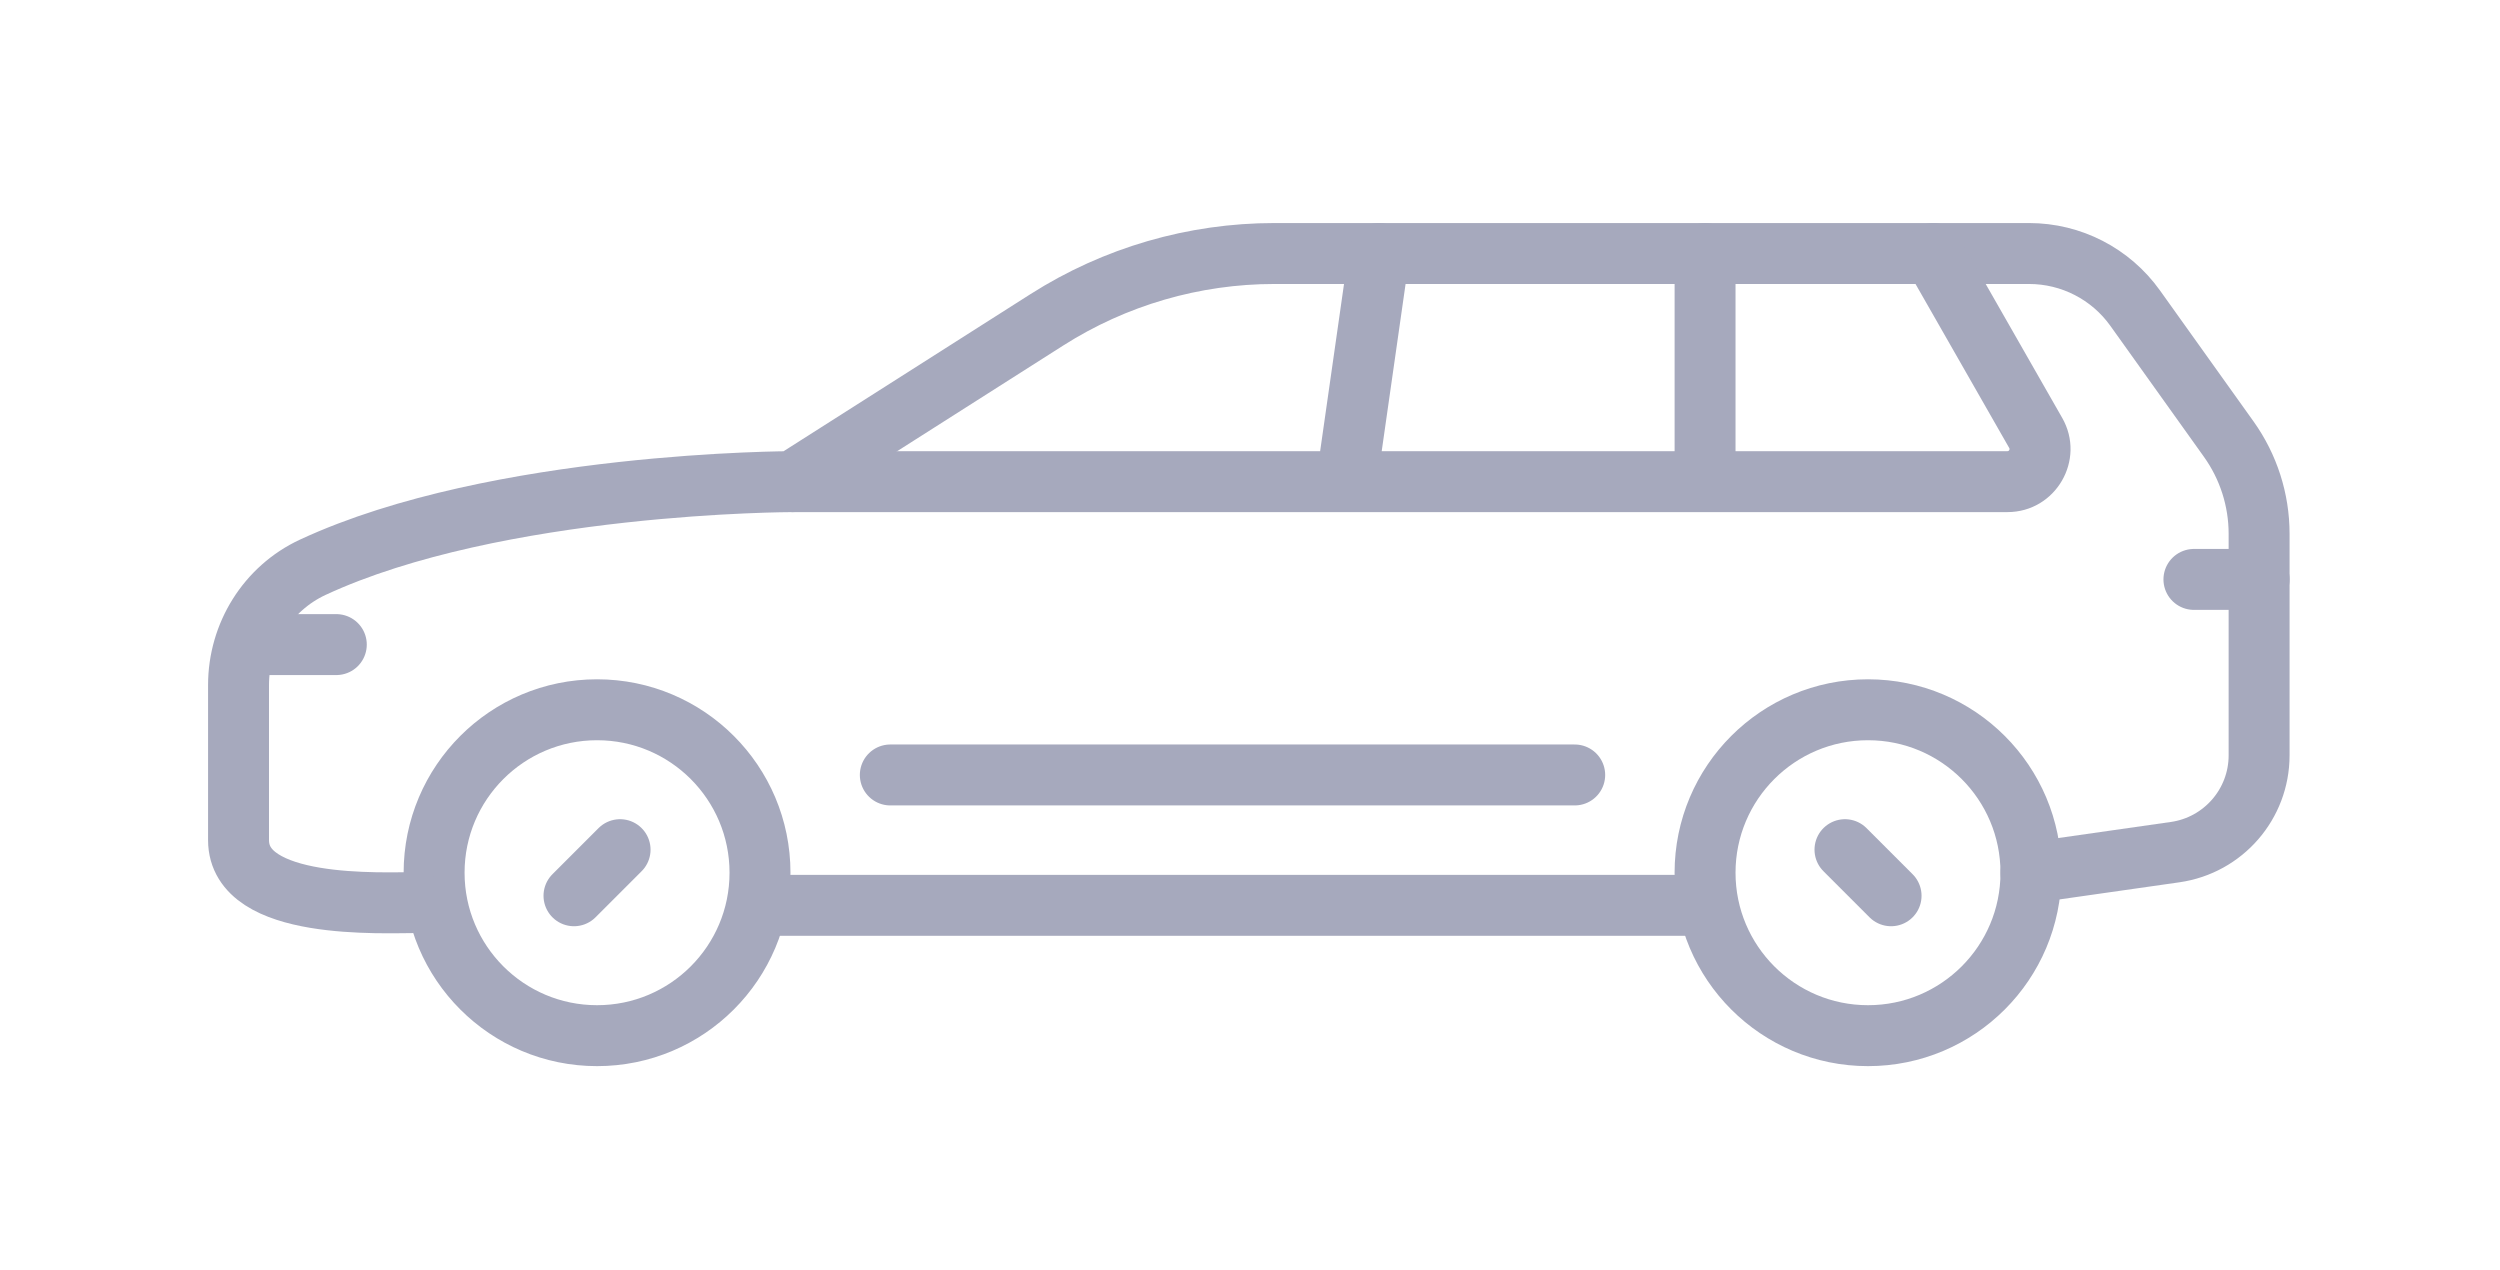<svg width="128" height="65" viewBox="0 0 128 65" fill="none" xmlns="http://www.w3.org/2000/svg">
<path d="M87.299 44.683C87.299 49.291 91.035 53.026 95.642 53.026C100.25 53.026 103.985 49.291 103.985 44.683C103.985 40.075 100.25 36.34 95.642 36.34C91.035 36.34 87.299 40.075 87.299 44.683Z" stroke="#A6A9BD" stroke-width="3.12" stroke-miterlimit="10" stroke-linecap="round" stroke-linejoin="round"/>
<path d="M87.3 46.352H38.91" stroke="#A6A9BD" stroke-width="3.12" stroke-miterlimit="10" stroke-linecap="round" stroke-linejoin="round"/>
<path d="M94.463 43.503L96.823 45.863" stroke="#A6A9BD" stroke-width="3.12" stroke-miterlimit="10" stroke-linecap="round" stroke-linejoin="round"/>
<path d="M22.226 44.683C22.226 49.291 25.962 53.026 30.569 53.026C35.177 53.026 38.912 49.291 38.912 44.683C38.912 40.075 35.177 36.34 30.569 36.34C25.962 36.34 22.226 40.075 22.226 44.683Z" stroke="#A6A9BD" stroke-width="3.12" stroke-miterlimit="10" stroke-linecap="round" stroke-linejoin="round"/>
<path d="M31.748 43.503L29.388 45.863" stroke="#A6A9BD" stroke-width="3.12" stroke-miterlimit="10" stroke-linecap="round" stroke-linejoin="round"/>
<path d="M103.986 44.683L111.368 43.629C113.834 43.276 115.666 41.164 115.666 38.673V27.333C115.666 25.595 115.123 23.899 114.112 22.484L109.319 15.775C108.066 14.021 106.044 12.98 103.888 12.98H65.25C61.125 12.98 57.085 14.156 53.605 16.371L40.579 24.66C40.579 24.66 25.453 24.66 16.016 29.043C13.68 30.128 12.213 32.499 12.213 35.075V43.014C12.213 46.62 19.575 46.211 21.418 46.211" stroke="#A6A9BD" stroke-width="3.12" stroke-miterlimit="10" stroke-linecap="round" stroke-linejoin="round"/>
<path d="M80.625 39.678H45.584" stroke="#A6A9BD" stroke-width="3.12" stroke-miterlimit="10" stroke-linecap="round" stroke-linejoin="round"/>
<path d="M115.666 29.666H112.329" stroke="#A6A9BD" stroke-width="3.12" stroke-miterlimit="10" stroke-linecap="round" stroke-linejoin="round"/>
<path d="M17.219 33.003H13.186" stroke="#A6A9BD" stroke-width="3.12" stroke-miterlimit="10" stroke-linecap="round" stroke-linejoin="round"/>
<path fill-rule="evenodd" clipRule="evenodd" d="M68.921 26.22H40.578C39.717 26.22 39.018 25.522 39.018 24.66C39.018 23.799 39.717 23.1 40.578 23.1H67.591L69.068 12.759C69.19 11.906 69.98 11.314 70.833 11.435C71.686 11.557 72.279 12.348 72.157 13.2L70.743 23.1H85.74V12.98C85.74 12.118 86.438 11.42 87.299 11.42C88.161 11.42 88.859 12.118 88.859 12.98V23.1H102.778C102.811 23.1 102.825 23.093 102.833 23.088C102.844 23.081 102.86 23.068 102.872 23.046C102.885 23.024 102.889 23.004 102.889 22.991C102.89 22.982 102.889 22.966 102.873 22.938L102.873 22.938L97.625 13.754C97.197 13.006 97.457 12.053 98.205 11.625C98.953 11.198 99.906 11.458 100.334 12.206L105.581 21.39L105.582 21.39C106.812 23.542 105.257 26.22 102.778 26.22H68.971C68.954 26.22 68.938 26.22 68.921 26.22Z" fill="#A6A9BD"/>
</svg>
